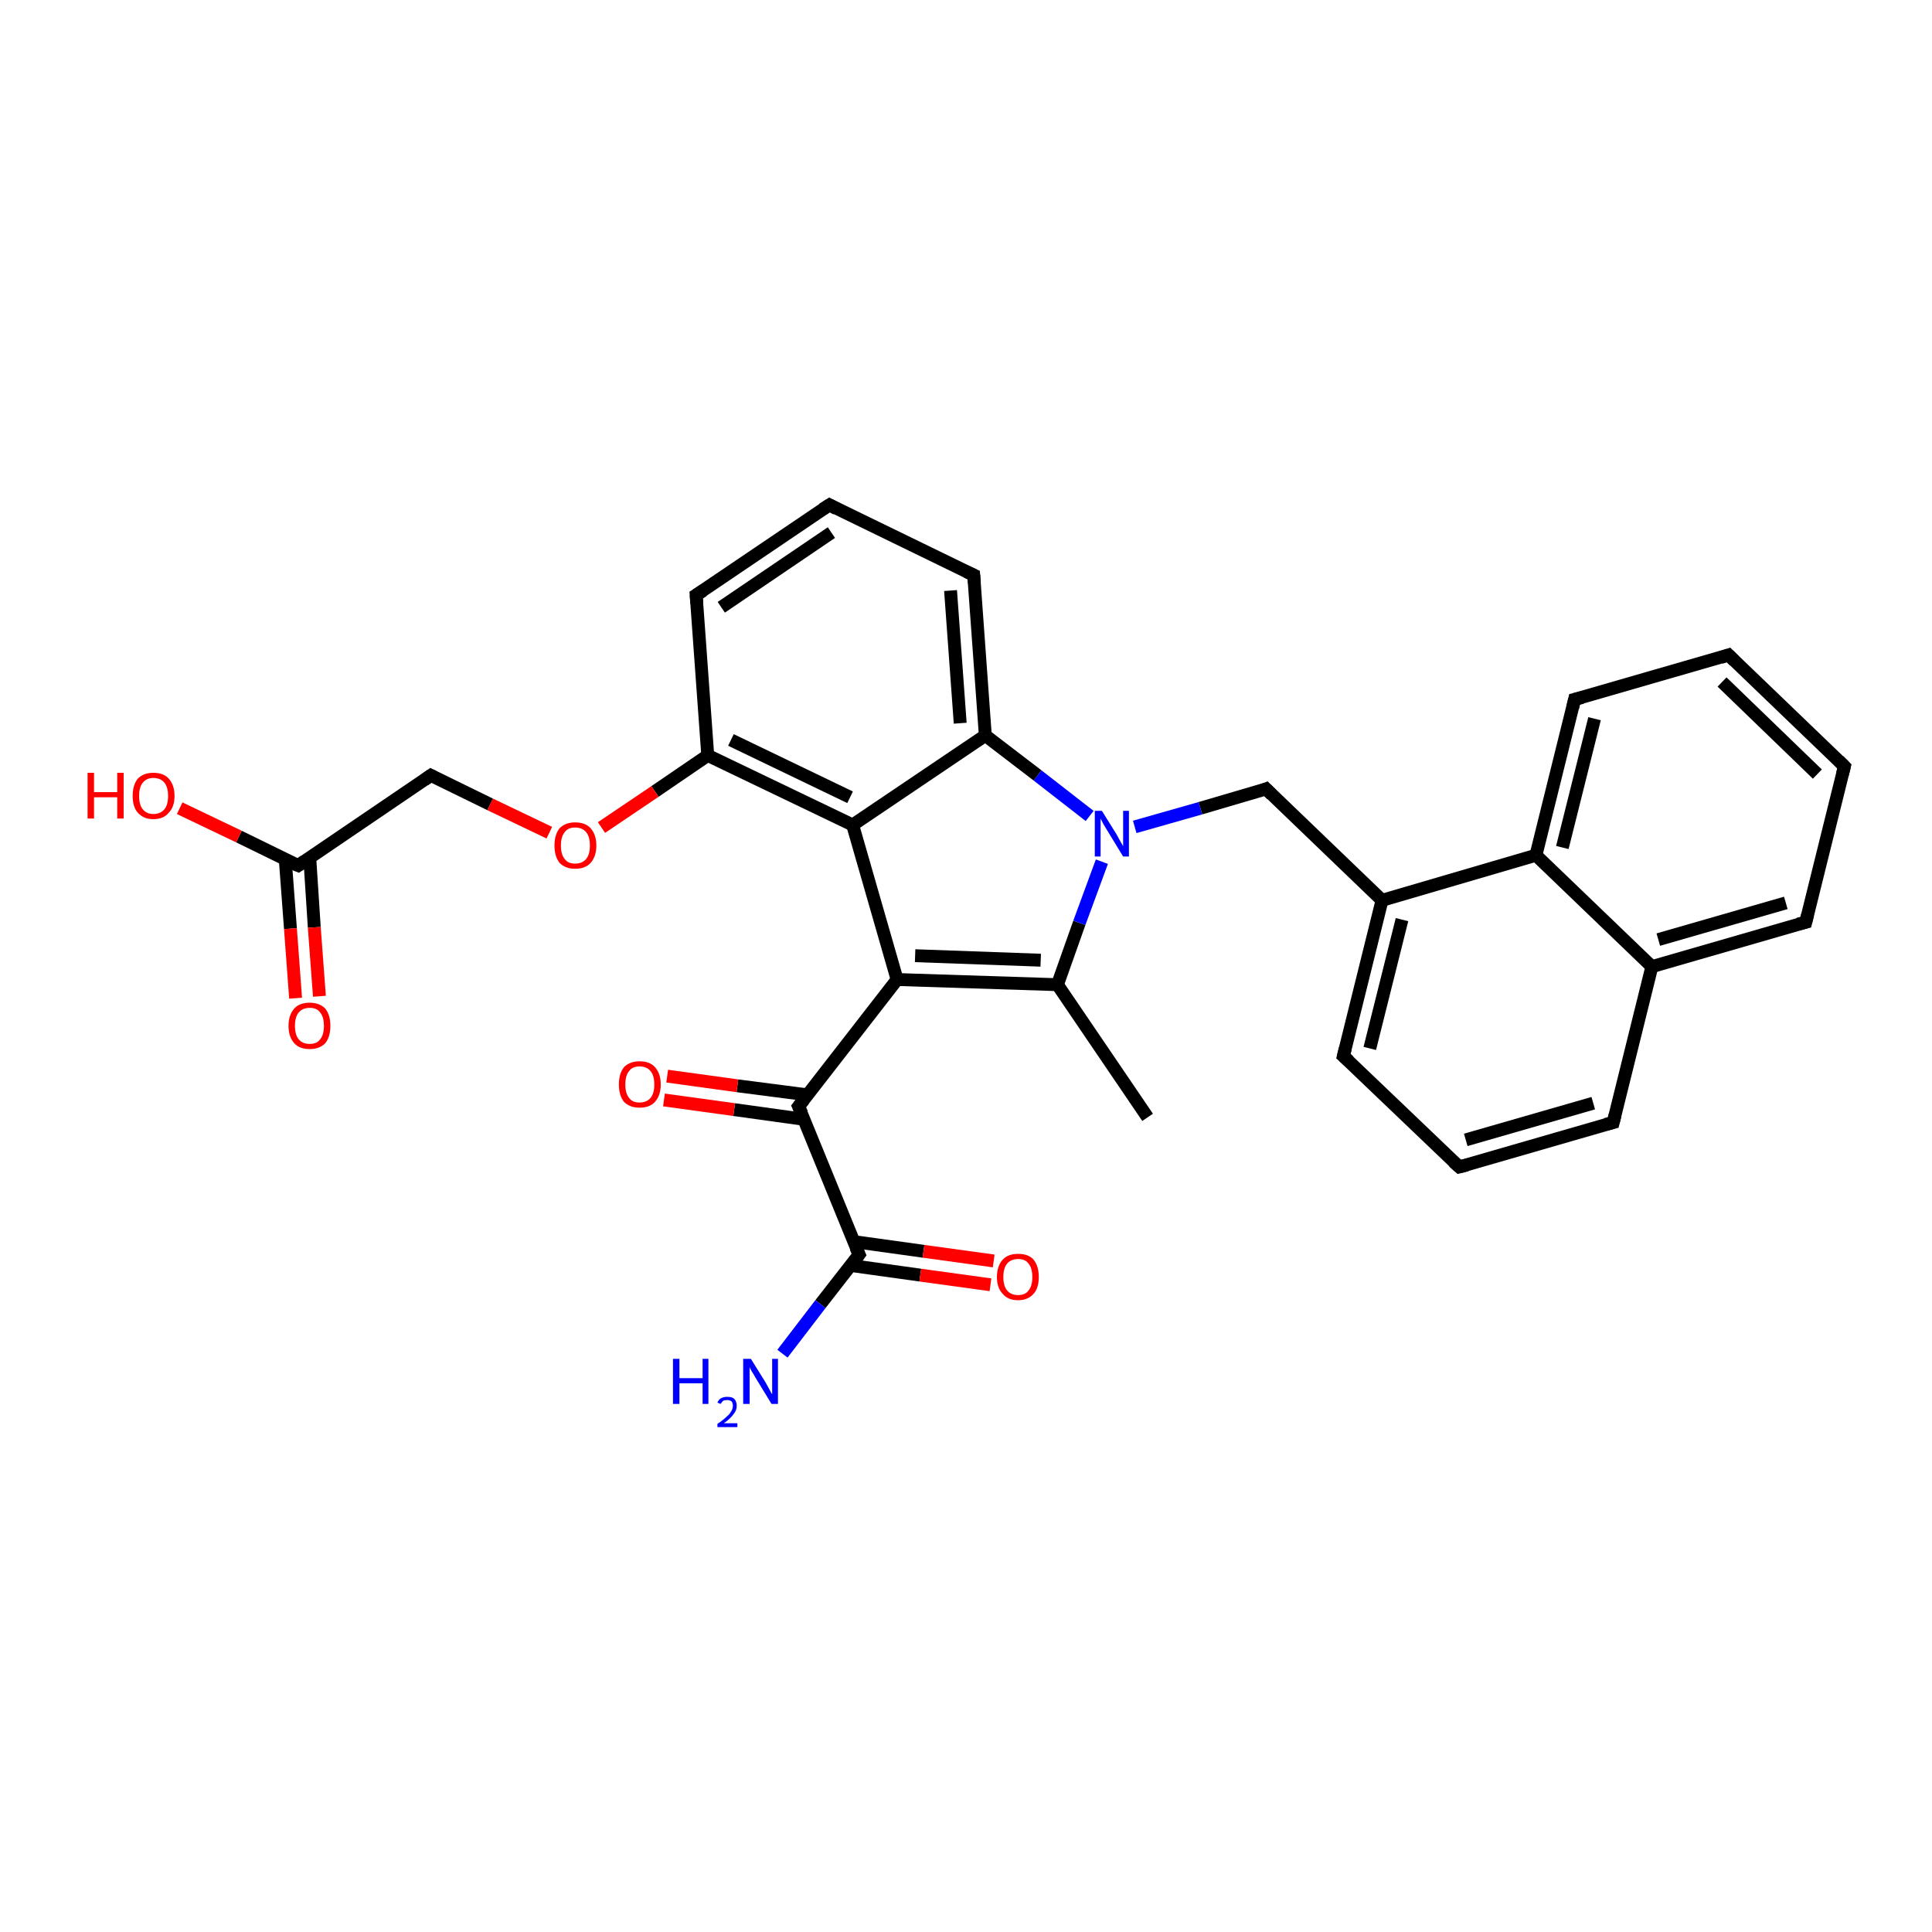 <?xml version='1.0' encoding='iso-8859-1'?>
<svg version='1.1' baseProfile='full'
              xmlns='http://www.w3.org/2000/svg'
                      xmlns:rdkit='http://www.rdkit.org/xml'
                      xmlns:xlink='http://www.w3.org/1999/xlink'
                  xml:space='preserve'
width='300px' height='300px' viewBox='0 0 300 300'>
<!-- END OF HEADER -->
<rect style='opacity:1.0;fill:#FFFFFF;stroke:none' width='300.0' height='300.0' x='0.0' y='0.0'> </rect>
<path class='bond-0 atom-0 atom-1' d='M 178.2,173.5 L 164.2,152.9' style='fill:none;fill-rule:evenodd;stroke:#000000;stroke-width:2.0px;stroke-linecap:butt;stroke-linejoin:miter;stroke-opacity:1' />
<path class='bond-1 atom-1 atom-2' d='M 164.2,152.9 L 167.6,143.3' style='fill:none;fill-rule:evenodd;stroke:#000000;stroke-width:2.0px;stroke-linecap:butt;stroke-linejoin:miter;stroke-opacity:1' />
<path class='bond-1 atom-1 atom-2' d='M 167.6,143.3 L 171.1,133.8' style='fill:none;fill-rule:evenodd;stroke:#0000FF;stroke-width:2.0px;stroke-linecap:butt;stroke-linejoin:miter;stroke-opacity:1' />
<path class='bond-2 atom-2 atom-3' d='M 176.2,128.4 L 186.4,125.5' style='fill:none;fill-rule:evenodd;stroke:#0000FF;stroke-width:2.0px;stroke-linecap:butt;stroke-linejoin:miter;stroke-opacity:1' />
<path class='bond-2 atom-2 atom-3' d='M 186.4,125.5 L 196.6,122.5' style='fill:none;fill-rule:evenodd;stroke:#000000;stroke-width:2.0px;stroke-linecap:butt;stroke-linejoin:miter;stroke-opacity:1' />
<path class='bond-3 atom-3 atom-4' d='M 196.6,122.5 L 214.6,139.8' style='fill:none;fill-rule:evenodd;stroke:#000000;stroke-width:2.0px;stroke-linecap:butt;stroke-linejoin:miter;stroke-opacity:1' />
<path class='bond-4 atom-4 atom-5' d='M 214.6,139.8 L 208.6,164.0' style='fill:none;fill-rule:evenodd;stroke:#000000;stroke-width:2.0px;stroke-linecap:butt;stroke-linejoin:miter;stroke-opacity:1' />
<path class='bond-4 atom-4 atom-5' d='M 217.7,142.8 L 212.7,162.8' style='fill:none;fill-rule:evenodd;stroke:#000000;stroke-width:2.0px;stroke-linecap:butt;stroke-linejoin:miter;stroke-opacity:1' />
<path class='bond-5 atom-5 atom-6' d='M 208.6,164.0 L 226.6,181.2' style='fill:none;fill-rule:evenodd;stroke:#000000;stroke-width:2.0px;stroke-linecap:butt;stroke-linejoin:miter;stroke-opacity:1' />
<path class='bond-6 atom-6 atom-7' d='M 226.6,181.2 L 250.5,174.3' style='fill:none;fill-rule:evenodd;stroke:#000000;stroke-width:2.0px;stroke-linecap:butt;stroke-linejoin:miter;stroke-opacity:1' />
<path class='bond-6 atom-6 atom-7' d='M 227.6,177.0 L 247.4,171.3' style='fill:none;fill-rule:evenodd;stroke:#000000;stroke-width:2.0px;stroke-linecap:butt;stroke-linejoin:miter;stroke-opacity:1' />
<path class='bond-7 atom-7 atom-8' d='M 250.5,174.3 L 256.5,150.1' style='fill:none;fill-rule:evenodd;stroke:#000000;stroke-width:2.0px;stroke-linecap:butt;stroke-linejoin:miter;stroke-opacity:1' />
<path class='bond-8 atom-8 atom-9' d='M 256.5,150.1 L 280.4,143.2' style='fill:none;fill-rule:evenodd;stroke:#000000;stroke-width:2.0px;stroke-linecap:butt;stroke-linejoin:miter;stroke-opacity:1' />
<path class='bond-8 atom-8 atom-9' d='M 257.5,145.9 L 277.3,140.2' style='fill:none;fill-rule:evenodd;stroke:#000000;stroke-width:2.0px;stroke-linecap:butt;stroke-linejoin:miter;stroke-opacity:1' />
<path class='bond-9 atom-9 atom-10' d='M 280.4,143.2 L 286.4,119.0' style='fill:none;fill-rule:evenodd;stroke:#000000;stroke-width:2.0px;stroke-linecap:butt;stroke-linejoin:miter;stroke-opacity:1' />
<path class='bond-10 atom-10 atom-11' d='M 286.4,119.0 L 268.4,101.7' style='fill:none;fill-rule:evenodd;stroke:#000000;stroke-width:2.0px;stroke-linecap:butt;stroke-linejoin:miter;stroke-opacity:1' />
<path class='bond-10 atom-10 atom-11' d='M 282.2,120.2 L 267.4,105.9' style='fill:none;fill-rule:evenodd;stroke:#000000;stroke-width:2.0px;stroke-linecap:butt;stroke-linejoin:miter;stroke-opacity:1' />
<path class='bond-11 atom-11 atom-12' d='M 268.4,101.7 L 244.5,108.6' style='fill:none;fill-rule:evenodd;stroke:#000000;stroke-width:2.0px;stroke-linecap:butt;stroke-linejoin:miter;stroke-opacity:1' />
<path class='bond-12 atom-12 atom-13' d='M 244.5,108.6 L 238.5,132.8' style='fill:none;fill-rule:evenodd;stroke:#000000;stroke-width:2.0px;stroke-linecap:butt;stroke-linejoin:miter;stroke-opacity:1' />
<path class='bond-12 atom-12 atom-13' d='M 247.6,111.6 L 242.6,131.6' style='fill:none;fill-rule:evenodd;stroke:#000000;stroke-width:2.0px;stroke-linecap:butt;stroke-linejoin:miter;stroke-opacity:1' />
<path class='bond-13 atom-2 atom-14' d='M 169.2,126.7 L 161.1,120.4' style='fill:none;fill-rule:evenodd;stroke:#0000FF;stroke-width:2.0px;stroke-linecap:butt;stroke-linejoin:miter;stroke-opacity:1' />
<path class='bond-13 atom-2 atom-14' d='M 161.1,120.4 L 153.0,114.2' style='fill:none;fill-rule:evenodd;stroke:#000000;stroke-width:2.0px;stroke-linecap:butt;stroke-linejoin:miter;stroke-opacity:1' />
<path class='bond-14 atom-14 atom-15' d='M 153.0,114.2 L 151.2,89.3' style='fill:none;fill-rule:evenodd;stroke:#000000;stroke-width:2.0px;stroke-linecap:butt;stroke-linejoin:miter;stroke-opacity:1' />
<path class='bond-14 atom-14 atom-15' d='M 149.1,112.3 L 147.6,91.7' style='fill:none;fill-rule:evenodd;stroke:#000000;stroke-width:2.0px;stroke-linecap:butt;stroke-linejoin:miter;stroke-opacity:1' />
<path class='bond-15 atom-15 atom-16' d='M 151.2,89.3 L 128.8,78.4' style='fill:none;fill-rule:evenodd;stroke:#000000;stroke-width:2.0px;stroke-linecap:butt;stroke-linejoin:miter;stroke-opacity:1' />
<path class='bond-16 atom-16 atom-17' d='M 128.8,78.4 L 108.1,92.4' style='fill:none;fill-rule:evenodd;stroke:#000000;stroke-width:2.0px;stroke-linecap:butt;stroke-linejoin:miter;stroke-opacity:1' />
<path class='bond-16 atom-16 atom-17' d='M 129.1,82.7 L 112.0,94.3' style='fill:none;fill-rule:evenodd;stroke:#000000;stroke-width:2.0px;stroke-linecap:butt;stroke-linejoin:miter;stroke-opacity:1' />
<path class='bond-17 atom-17 atom-18' d='M 108.1,92.4 L 109.9,117.3' style='fill:none;fill-rule:evenodd;stroke:#000000;stroke-width:2.0px;stroke-linecap:butt;stroke-linejoin:miter;stroke-opacity:1' />
<path class='bond-18 atom-18 atom-19' d='M 109.9,117.3 L 101.7,122.9' style='fill:none;fill-rule:evenodd;stroke:#000000;stroke-width:2.0px;stroke-linecap:butt;stroke-linejoin:miter;stroke-opacity:1' />
<path class='bond-18 atom-18 atom-19' d='M 101.7,122.9 L 93.4,128.5' style='fill:none;fill-rule:evenodd;stroke:#FF0000;stroke-width:2.0px;stroke-linecap:butt;stroke-linejoin:miter;stroke-opacity:1' />
<path class='bond-19 atom-19 atom-20' d='M 85.3,129.3 L 76.1,124.9' style='fill:none;fill-rule:evenodd;stroke:#FF0000;stroke-width:2.0px;stroke-linecap:butt;stroke-linejoin:miter;stroke-opacity:1' />
<path class='bond-19 atom-19 atom-20' d='M 76.1,124.9 L 66.9,120.4' style='fill:none;fill-rule:evenodd;stroke:#000000;stroke-width:2.0px;stroke-linecap:butt;stroke-linejoin:miter;stroke-opacity:1' />
<path class='bond-20 atom-20 atom-21' d='M 66.9,120.4 L 46.3,134.4' style='fill:none;fill-rule:evenodd;stroke:#000000;stroke-width:2.0px;stroke-linecap:butt;stroke-linejoin:miter;stroke-opacity:1' />
<path class='bond-21 atom-21 atom-22' d='M 46.3,134.4 L 37.1,129.9' style='fill:none;fill-rule:evenodd;stroke:#000000;stroke-width:2.0px;stroke-linecap:butt;stroke-linejoin:miter;stroke-opacity:1' />
<path class='bond-21 atom-21 atom-22' d='M 37.1,129.9 L 27.9,125.5' style='fill:none;fill-rule:evenodd;stroke:#FF0000;stroke-width:2.0px;stroke-linecap:butt;stroke-linejoin:miter;stroke-opacity:1' />
<path class='bond-22 atom-21 atom-23' d='M 44.3,133.5 L 45.1,144.2' style='fill:none;fill-rule:evenodd;stroke:#000000;stroke-width:2.0px;stroke-linecap:butt;stroke-linejoin:miter;stroke-opacity:1' />
<path class='bond-22 atom-21 atom-23' d='M 45.1,144.2 L 45.9,155.0' style='fill:none;fill-rule:evenodd;stroke:#FF0000;stroke-width:2.0px;stroke-linecap:butt;stroke-linejoin:miter;stroke-opacity:1' />
<path class='bond-22 atom-21 atom-23' d='M 48.1,133.2 L 48.8,144.0' style='fill:none;fill-rule:evenodd;stroke:#000000;stroke-width:2.0px;stroke-linecap:butt;stroke-linejoin:miter;stroke-opacity:1' />
<path class='bond-22 atom-21 atom-23' d='M 48.8,144.0 L 49.6,154.7' style='fill:none;fill-rule:evenodd;stroke:#FF0000;stroke-width:2.0px;stroke-linecap:butt;stroke-linejoin:miter;stroke-opacity:1' />
<path class='bond-23 atom-18 atom-24' d='M 109.9,117.3 L 132.4,128.1' style='fill:none;fill-rule:evenodd;stroke:#000000;stroke-width:2.0px;stroke-linecap:butt;stroke-linejoin:miter;stroke-opacity:1' />
<path class='bond-23 atom-18 atom-24' d='M 113.5,114.9 L 132.0,123.8' style='fill:none;fill-rule:evenodd;stroke:#000000;stroke-width:2.0px;stroke-linecap:butt;stroke-linejoin:miter;stroke-opacity:1' />
<path class='bond-24 atom-24 atom-25' d='M 132.4,128.1 L 139.3,152.1' style='fill:none;fill-rule:evenodd;stroke:#000000;stroke-width:2.0px;stroke-linecap:butt;stroke-linejoin:miter;stroke-opacity:1' />
<path class='bond-25 atom-25 atom-26' d='M 139.3,152.1 L 124.0,171.8' style='fill:none;fill-rule:evenodd;stroke:#000000;stroke-width:2.0px;stroke-linecap:butt;stroke-linejoin:miter;stroke-opacity:1' />
<path class='bond-26 atom-26 atom-27' d='M 125.3,170.0 L 114.5,168.6' style='fill:none;fill-rule:evenodd;stroke:#000000;stroke-width:2.0px;stroke-linecap:butt;stroke-linejoin:miter;stroke-opacity:1' />
<path class='bond-26 atom-26 atom-27' d='M 114.5,168.6 L 103.6,167.1' style='fill:none;fill-rule:evenodd;stroke:#FF0000;stroke-width:2.0px;stroke-linecap:butt;stroke-linejoin:miter;stroke-opacity:1' />
<path class='bond-26 atom-26 atom-27' d='M 124.8,173.8 L 114.0,172.3' style='fill:none;fill-rule:evenodd;stroke:#000000;stroke-width:2.0px;stroke-linecap:butt;stroke-linejoin:miter;stroke-opacity:1' />
<path class='bond-26 atom-26 atom-27' d='M 114.0,172.3 L 103.1,170.8' style='fill:none;fill-rule:evenodd;stroke:#FF0000;stroke-width:2.0px;stroke-linecap:butt;stroke-linejoin:miter;stroke-opacity:1' />
<path class='bond-27 atom-26 atom-28' d='M 124.0,171.8 L 133.4,194.8' style='fill:none;fill-rule:evenodd;stroke:#000000;stroke-width:2.0px;stroke-linecap:butt;stroke-linejoin:miter;stroke-opacity:1' />
<path class='bond-28 atom-28 atom-29' d='M 133.4,194.8 L 127.4,202.5' style='fill:none;fill-rule:evenodd;stroke:#000000;stroke-width:2.0px;stroke-linecap:butt;stroke-linejoin:miter;stroke-opacity:1' />
<path class='bond-28 atom-28 atom-29' d='M 127.4,202.5 L 121.5,210.2' style='fill:none;fill-rule:evenodd;stroke:#0000FF;stroke-width:2.0px;stroke-linecap:butt;stroke-linejoin:miter;stroke-opacity:1' />
<path class='bond-29 atom-28 atom-30' d='M 132.1,196.5 L 142.9,198.0' style='fill:none;fill-rule:evenodd;stroke:#000000;stroke-width:2.0px;stroke-linecap:butt;stroke-linejoin:miter;stroke-opacity:1' />
<path class='bond-29 atom-28 atom-30' d='M 142.9,198.0 L 153.8,199.5' style='fill:none;fill-rule:evenodd;stroke:#FF0000;stroke-width:2.0px;stroke-linecap:butt;stroke-linejoin:miter;stroke-opacity:1' />
<path class='bond-29 atom-28 atom-30' d='M 132.6,192.8 L 143.4,194.3' style='fill:none;fill-rule:evenodd;stroke:#000000;stroke-width:2.0px;stroke-linecap:butt;stroke-linejoin:miter;stroke-opacity:1' />
<path class='bond-29 atom-28 atom-30' d='M 143.4,194.3 L 154.3,195.8' style='fill:none;fill-rule:evenodd;stroke:#FF0000;stroke-width:2.0px;stroke-linecap:butt;stroke-linejoin:miter;stroke-opacity:1' />
<path class='bond-30 atom-25 atom-1' d='M 139.3,152.1 L 164.2,152.9' style='fill:none;fill-rule:evenodd;stroke:#000000;stroke-width:2.0px;stroke-linecap:butt;stroke-linejoin:miter;stroke-opacity:1' />
<path class='bond-30 atom-25 atom-1' d='M 142.1,148.4 L 161.6,149.1' style='fill:none;fill-rule:evenodd;stroke:#000000;stroke-width:2.0px;stroke-linecap:butt;stroke-linejoin:miter;stroke-opacity:1' />
<path class='bond-31 atom-13 atom-4' d='M 238.5,132.8 L 214.6,139.8' style='fill:none;fill-rule:evenodd;stroke:#000000;stroke-width:2.0px;stroke-linecap:butt;stroke-linejoin:miter;stroke-opacity:1' />
<path class='bond-32 atom-13 atom-8' d='M 238.5,132.8 L 256.5,150.1' style='fill:none;fill-rule:evenodd;stroke:#000000;stroke-width:2.0px;stroke-linecap:butt;stroke-linejoin:miter;stroke-opacity:1' />
<path class='bond-33 atom-24 atom-14' d='M 132.4,128.1 L 153.0,114.2' style='fill:none;fill-rule:evenodd;stroke:#000000;stroke-width:2.0px;stroke-linecap:butt;stroke-linejoin:miter;stroke-opacity:1' />
<path d='M 196.1,122.7 L 196.6,122.5 L 197.5,123.4' style='fill:none;stroke:#000000;stroke-width:2.0px;stroke-linecap:butt;stroke-linejoin:miter;stroke-opacity:1;' />
<path d='M 208.9,162.8 L 208.6,164.0 L 209.5,164.8' style='fill:none;stroke:#000000;stroke-width:2.0px;stroke-linecap:butt;stroke-linejoin:miter;stroke-opacity:1;' />
<path d='M 225.7,180.4 L 226.6,181.2 L 227.8,180.9' style='fill:none;stroke:#000000;stroke-width:2.0px;stroke-linecap:butt;stroke-linejoin:miter;stroke-opacity:1;' />
<path d='M 249.3,174.6 L 250.5,174.3 L 250.8,173.1' style='fill:none;stroke:#000000;stroke-width:2.0px;stroke-linecap:butt;stroke-linejoin:miter;stroke-opacity:1;' />
<path d='M 279.2,143.5 L 280.4,143.2 L 280.7,142.0' style='fill:none;stroke:#000000;stroke-width:2.0px;stroke-linecap:butt;stroke-linejoin:miter;stroke-opacity:1;' />
<path d='M 286.1,120.2 L 286.4,119.0 L 285.5,118.1' style='fill:none;stroke:#000000;stroke-width:2.0px;stroke-linecap:butt;stroke-linejoin:miter;stroke-opacity:1;' />
<path d='M 269.3,102.6 L 268.4,101.7 L 267.2,102.1' style='fill:none;stroke:#000000;stroke-width:2.0px;stroke-linecap:butt;stroke-linejoin:miter;stroke-opacity:1;' />
<path d='M 245.7,108.3 L 244.5,108.6 L 244.2,109.9' style='fill:none;stroke:#000000;stroke-width:2.0px;stroke-linecap:butt;stroke-linejoin:miter;stroke-opacity:1;' />
<path d='M 151.3,90.5 L 151.2,89.3 L 150.1,88.8' style='fill:none;stroke:#000000;stroke-width:2.0px;stroke-linecap:butt;stroke-linejoin:miter;stroke-opacity:1;' />
<path d='M 129.9,79.0 L 128.8,78.4 L 127.7,79.1' style='fill:none;stroke:#000000;stroke-width:2.0px;stroke-linecap:butt;stroke-linejoin:miter;stroke-opacity:1;' />
<path d='M 109.2,91.7 L 108.1,92.4 L 108.2,93.7' style='fill:none;stroke:#000000;stroke-width:2.0px;stroke-linecap:butt;stroke-linejoin:miter;stroke-opacity:1;' />
<path d='M 67.3,120.6 L 66.9,120.4 L 65.9,121.1' style='fill:none;stroke:#000000;stroke-width:2.0px;stroke-linecap:butt;stroke-linejoin:miter;stroke-opacity:1;' />
<path d='M 47.3,133.7 L 46.3,134.4 L 45.8,134.2' style='fill:none;stroke:#000000;stroke-width:2.0px;stroke-linecap:butt;stroke-linejoin:miter;stroke-opacity:1;' />
<path d='M 124.8,170.8 L 124.0,171.8 L 124.5,172.9' style='fill:none;stroke:#000000;stroke-width:2.0px;stroke-linecap:butt;stroke-linejoin:miter;stroke-opacity:1;' />
<path d='M 132.9,193.7 L 133.4,194.8 L 133.1,195.2' style='fill:none;stroke:#000000;stroke-width:2.0px;stroke-linecap:butt;stroke-linejoin:miter;stroke-opacity:1;' />
<path class='atom-2' d='M 171.1 125.9
L 173.4 129.6
Q 173.6 130.0, 174.0 130.7
Q 174.4 131.4, 174.4 131.4
L 174.4 125.9
L 175.3 125.9
L 175.3 133.0
L 174.4 133.0
L 171.9 128.9
Q 171.6 128.4, 171.3 127.9
Q 171.0 127.3, 170.9 127.1
L 170.9 133.0
L 170.0 133.0
L 170.0 125.9
L 171.1 125.9
' fill='#0000FF'/>
<path class='atom-19' d='M 86.1 131.3
Q 86.1 129.6, 86.9 128.6
Q 87.8 127.7, 89.3 127.7
Q 90.9 127.7, 91.7 128.6
Q 92.6 129.6, 92.6 131.3
Q 92.6 133.0, 91.7 134.0
Q 90.9 134.9, 89.3 134.9
Q 87.8 134.9, 86.9 134.0
Q 86.1 133.0, 86.1 131.3
M 89.3 134.1
Q 90.4 134.1, 91.0 133.4
Q 91.6 132.7, 91.6 131.3
Q 91.6 129.9, 91.0 129.2
Q 90.4 128.5, 89.3 128.5
Q 88.2 128.5, 87.7 129.2
Q 87.1 129.9, 87.1 131.3
Q 87.1 132.7, 87.7 133.4
Q 88.2 134.1, 89.3 134.1
' fill='#FF0000'/>
<path class='atom-22' d='M 13.6 120.0
L 14.6 120.0
L 14.6 123.0
L 18.2 123.0
L 18.2 120.0
L 19.2 120.0
L 19.2 127.1
L 18.2 127.1
L 18.2 123.8
L 14.6 123.8
L 14.6 127.1
L 13.6 127.1
L 13.6 120.0
' fill='#FF0000'/>
<path class='atom-22' d='M 20.6 123.6
Q 20.6 121.9, 21.4 120.9
Q 22.3 120.0, 23.8 120.0
Q 25.4 120.0, 26.2 120.9
Q 27.1 121.9, 27.1 123.6
Q 27.1 125.3, 26.2 126.2
Q 25.4 127.2, 23.8 127.2
Q 22.3 127.2, 21.4 126.2
Q 20.6 125.3, 20.6 123.6
M 23.8 126.4
Q 24.9 126.4, 25.5 125.7
Q 26.1 125.0, 26.1 123.6
Q 26.1 122.2, 25.5 121.5
Q 24.9 120.8, 23.8 120.8
Q 22.8 120.8, 22.2 121.5
Q 21.6 122.2, 21.6 123.6
Q 21.6 125.0, 22.2 125.7
Q 22.8 126.4, 23.8 126.4
' fill='#FF0000'/>
<path class='atom-23' d='M 44.8 159.3
Q 44.8 157.6, 45.7 156.6
Q 46.5 155.7, 48.1 155.7
Q 49.6 155.7, 50.5 156.6
Q 51.3 157.6, 51.3 159.3
Q 51.3 161.0, 50.5 162.0
Q 49.6 162.9, 48.1 162.9
Q 46.5 162.9, 45.7 162.0
Q 44.8 161.0, 44.8 159.3
M 48.1 162.1
Q 49.2 162.1, 49.7 161.4
Q 50.3 160.7, 50.3 159.3
Q 50.3 157.9, 49.7 157.2
Q 49.2 156.5, 48.1 156.5
Q 47.0 156.5, 46.4 157.2
Q 45.8 157.9, 45.8 159.3
Q 45.8 160.7, 46.4 161.4
Q 47.0 162.1, 48.1 162.1
' fill='#FF0000'/>
<path class='atom-27' d='M 96.1 168.4
Q 96.1 166.7, 96.9 165.7
Q 97.8 164.8, 99.3 164.8
Q 100.9 164.8, 101.7 165.7
Q 102.6 166.7, 102.6 168.4
Q 102.6 170.1, 101.7 171.1
Q 100.9 172.0, 99.3 172.0
Q 97.8 172.0, 96.9 171.1
Q 96.1 170.1, 96.1 168.4
M 99.3 171.2
Q 100.4 171.2, 101.0 170.5
Q 101.6 169.8, 101.6 168.4
Q 101.6 167.0, 101.0 166.3
Q 100.4 165.6, 99.3 165.6
Q 98.2 165.6, 97.7 166.3
Q 97.1 167.0, 97.1 168.4
Q 97.1 169.8, 97.7 170.5
Q 98.2 171.2, 99.3 171.2
' fill='#FF0000'/>
<path class='atom-29' d='M 104.5 211.0
L 105.5 211.0
L 105.5 214.0
L 109.1 214.0
L 109.1 211.0
L 110.0 211.0
L 110.0 218.0
L 109.1 218.0
L 109.1 214.8
L 105.5 214.8
L 105.5 218.0
L 104.5 218.0
L 104.5 211.0
' fill='#0000FF'/>
<path class='atom-29' d='M 111.4 217.8
Q 111.6 217.3, 112.0 217.1
Q 112.4 216.9, 112.9 216.9
Q 113.7 216.9, 114.0 217.2
Q 114.4 217.6, 114.4 218.3
Q 114.4 219.0, 113.9 219.6
Q 113.4 220.3, 112.4 221.0
L 114.5 221.0
L 114.5 221.6
L 111.4 221.6
L 111.4 221.1
Q 112.3 220.5, 112.8 220.0
Q 113.3 219.6, 113.5 219.2
Q 113.8 218.8, 113.8 218.3
Q 113.8 217.9, 113.6 217.6
Q 113.3 217.4, 112.9 217.4
Q 112.6 217.4, 112.3 217.5
Q 112.1 217.7, 111.9 218.0
L 111.4 217.8
' fill='#0000FF'/>
<path class='atom-29' d='M 116.6 211.0
L 118.9 214.7
Q 119.1 215.1, 119.5 215.8
Q 119.8 216.4, 119.9 216.5
L 119.9 211.0
L 120.8 211.0
L 120.8 218.0
L 119.8 218.0
L 117.3 213.9
Q 117.1 213.5, 116.7 212.9
Q 116.4 212.4, 116.4 212.2
L 116.4 218.0
L 115.4 218.0
L 115.4 211.0
L 116.6 211.0
' fill='#0000FF'/>
<path class='atom-30' d='M 154.8 198.3
Q 154.8 196.6, 155.7 195.6
Q 156.5 194.7, 158.1 194.7
Q 159.7 194.7, 160.5 195.6
Q 161.3 196.6, 161.3 198.3
Q 161.3 200.0, 160.5 200.9
Q 159.6 201.9, 158.1 201.9
Q 156.5 201.9, 155.7 200.9
Q 154.8 200.0, 154.8 198.3
M 158.1 201.1
Q 159.2 201.1, 159.7 200.4
Q 160.3 199.7, 160.3 198.3
Q 160.3 196.9, 159.7 196.2
Q 159.2 195.5, 158.1 195.5
Q 157.0 195.5, 156.4 196.2
Q 155.8 196.9, 155.8 198.3
Q 155.8 199.7, 156.4 200.4
Q 157.0 201.1, 158.1 201.1
' fill='#FF0000'/>
</svg>

